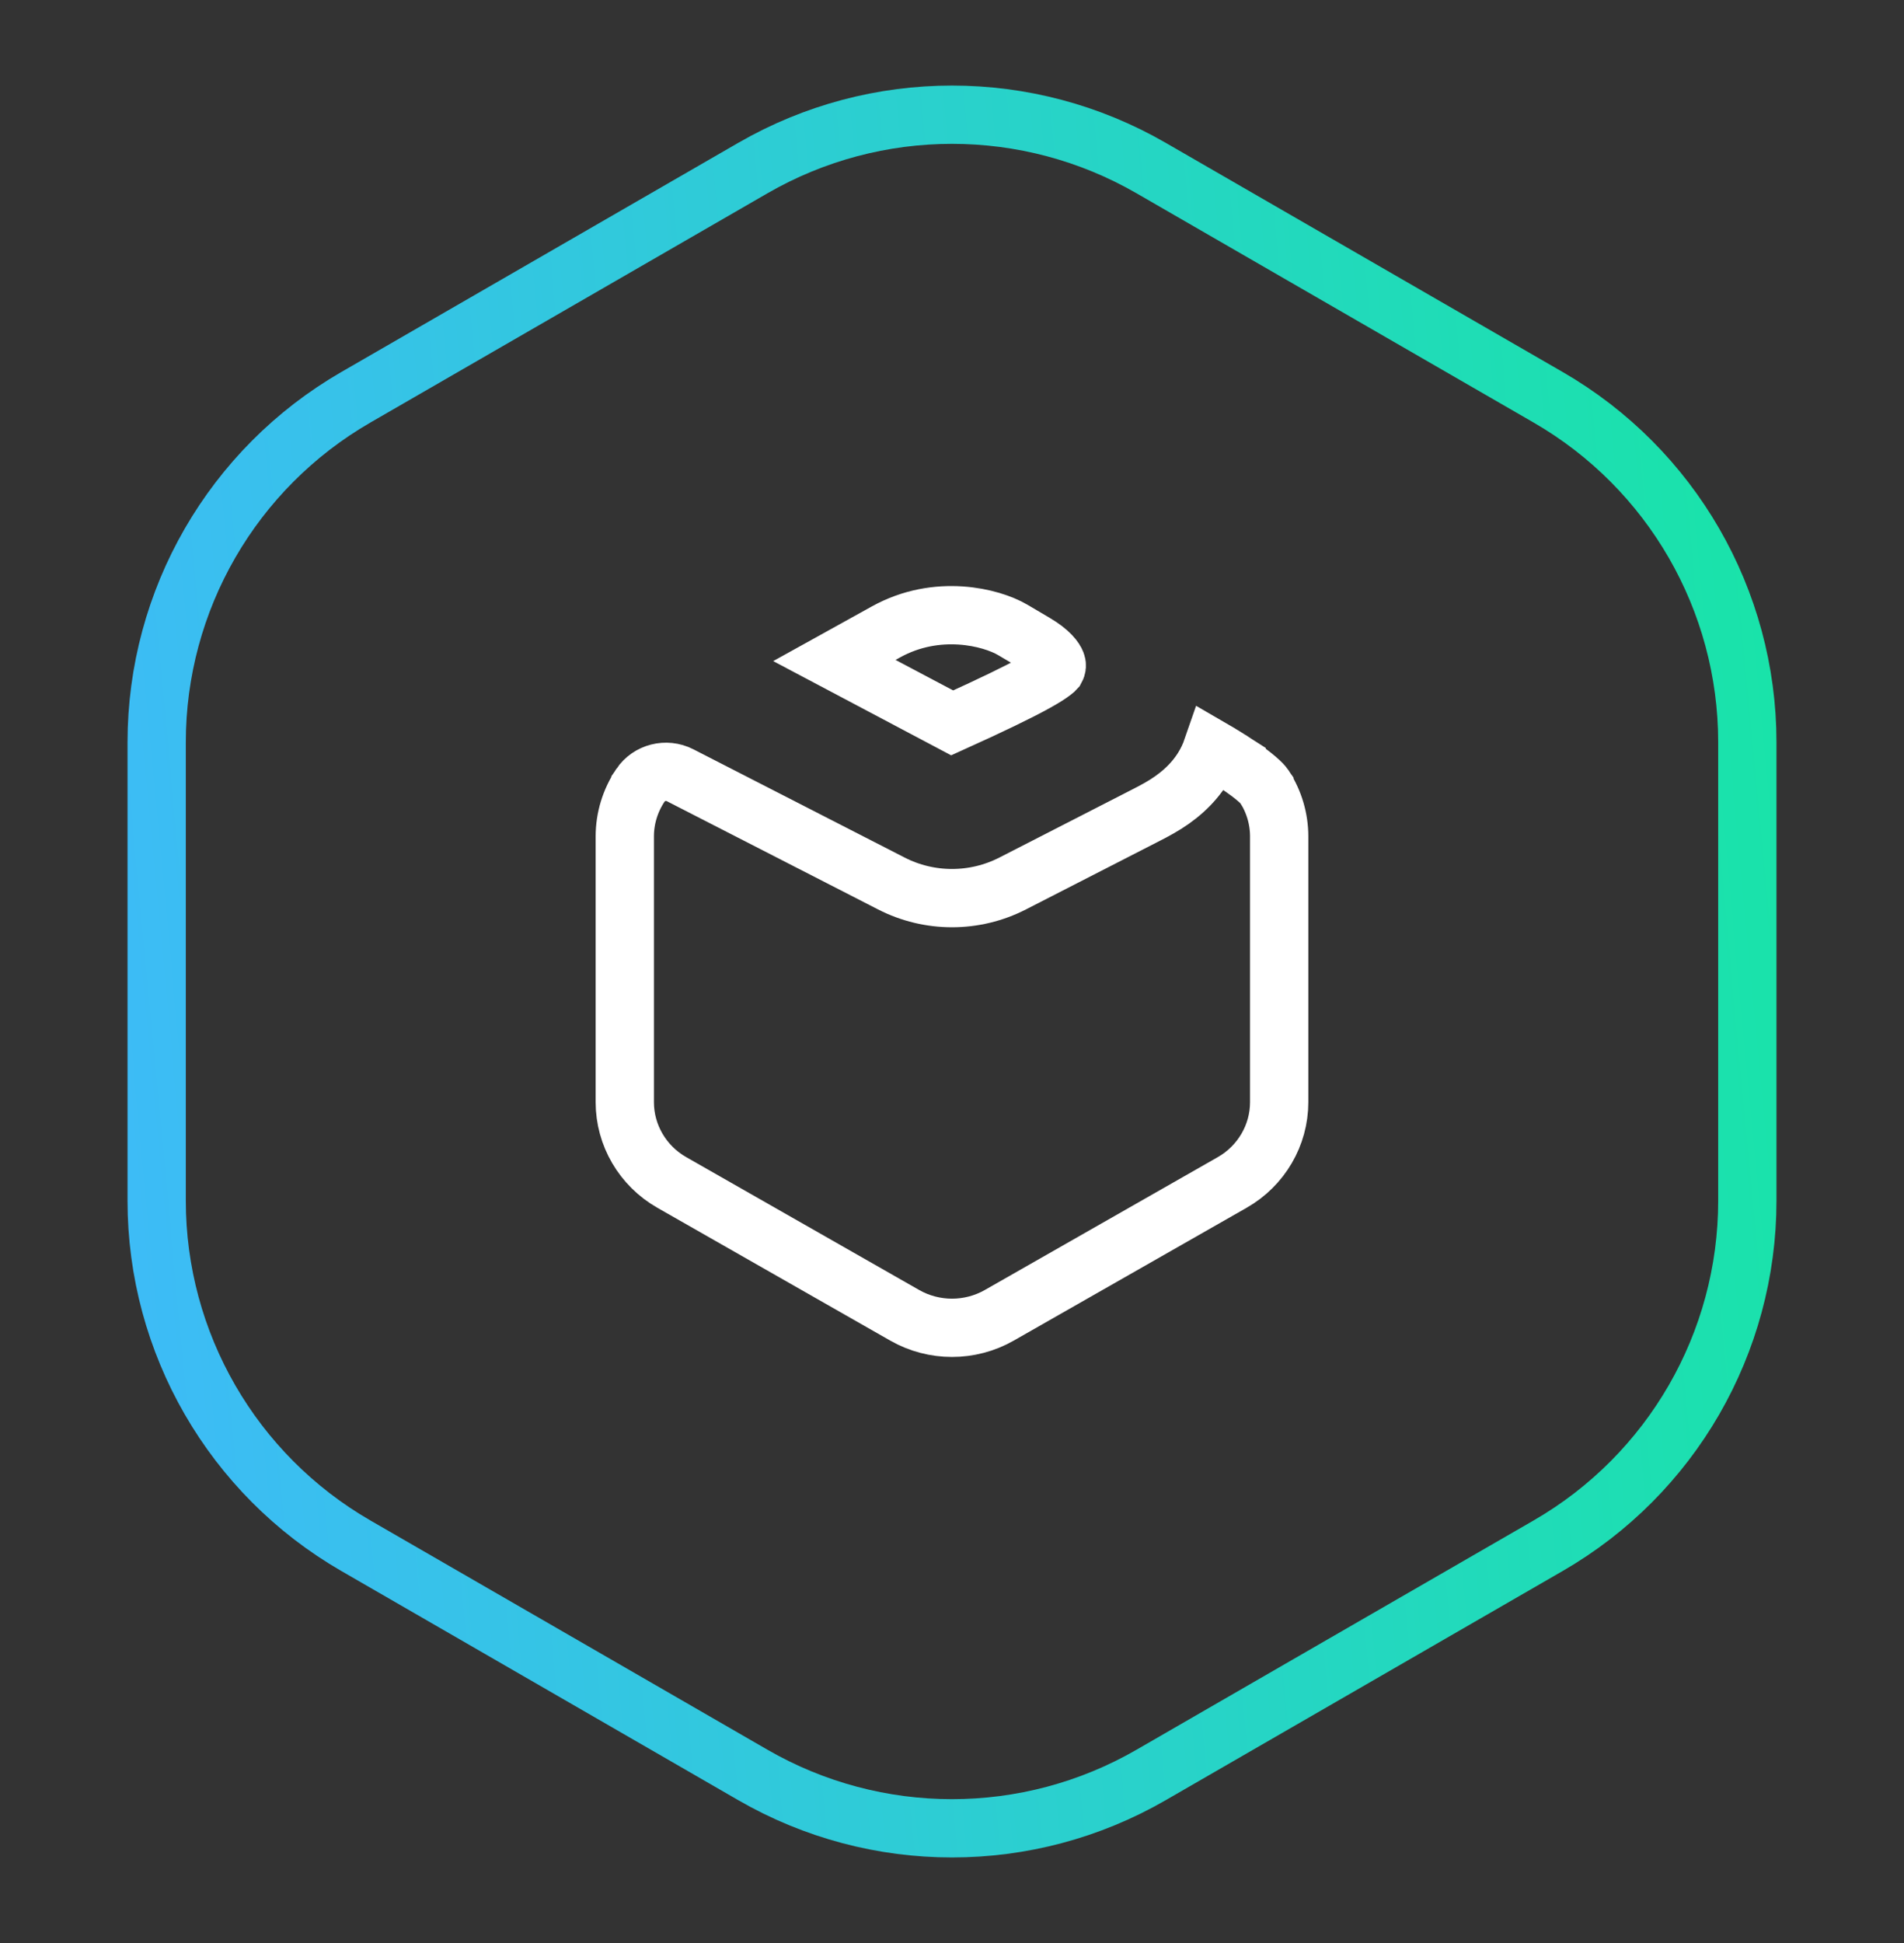 <svg width="49" height="50" viewBox="0 0 49 50" fill="none" xmlns="http://www.w3.org/2000/svg">
<rect x="0" y="0" width="49" height="50" fill="#333333" stroke="none"/>
<path d="M24.505 18.602L21.473 16.997L22.803 16.26C24.124 15.529 25.512 15.886 26.057 16.206L26.629 16.543C27.028 16.777 27.15 16.971 27.183 17.057C27.205 17.114 27.204 17.16 27.169 17.223C27.161 17.232 27.139 17.254 27.092 17.289C27.006 17.355 26.868 17.445 26.652 17.564C26.206 17.811 25.495 18.155 24.505 18.602ZM20.766 17.388L20.766 17.388L20.766 17.388ZM22.939 22.735C23.918 23.237 25.082 23.237 26.061 22.735L29.514 20.966C29.607 20.919 29.706 20.867 29.831 20.796C30.298 20.532 30.689 20.194 30.956 19.765C31.055 19.606 31.134 19.44 31.193 19.269L31.236 19.294L31.237 19.295L31.265 19.311L31.266 19.312L31.325 19.346L31.327 19.348L31.384 19.382L31.386 19.383L31.44 19.415L31.441 19.416L31.497 19.45L31.498 19.451L31.523 19.466L31.524 19.467L31.576 19.499L31.579 19.501L31.628 19.532L31.632 19.534L31.679 19.564L31.683 19.567L31.731 19.597L31.733 19.598L31.777 19.627L31.779 19.629L31.826 19.659C31.826 19.66 31.826 19.66 31.827 19.66C32.292 19.969 32.487 20.163 32.54 20.241C32.54 20.242 32.541 20.242 32.541 20.243L32.548 20.254C32.548 20.254 32.549 20.255 32.549 20.256C32.788 20.631 32.92 21.069 32.92 21.525V28.362C32.92 29.211 32.462 30 31.71 30.429L25.717 33.847C24.964 34.276 24.036 34.276 23.283 33.847L17.29 30.429C16.538 30 16.079 29.211 16.079 28.362V21.525C16.079 21.055 16.22 20.604 16.473 20.221L16.483 20.207C16.483 20.207 16.483 20.206 16.483 20.206C16.703 19.881 17.142 19.765 17.502 19.949L22.939 22.735Z" stroke="white" stroke-width="1.5"/>
<path d="M19.375 4.325C22.546 2.494 26.454 2.494 29.625 4.325L39.843 10.224C43.014 12.055 44.968 15.439 44.968 19.101V30.899C44.968 34.561 43.014 37.945 39.843 39.776L29.625 45.675C26.454 47.506 22.546 47.506 19.375 45.675L9.157 39.776C5.986 37.945 4.032 34.561 4.032 30.899V19.101C4.032 15.439 5.986 12.055 9.157 10.224L19.375 4.325Z" stroke="url(#paint0_linear_3777_483)" stroke-width="1.5"/>
<defs>
<linearGradient id="paint0_linear_3777_483" x1="1.61148e-06" y1="49.5" x2="78.7" y2="42.102" gradientUnits="userSpaceOnUse">
<stop stop-color="#41B7FF"/>
<stop offset="1" stop-color="#00FF73"/>
</linearGradient>
</defs>
</svg>
